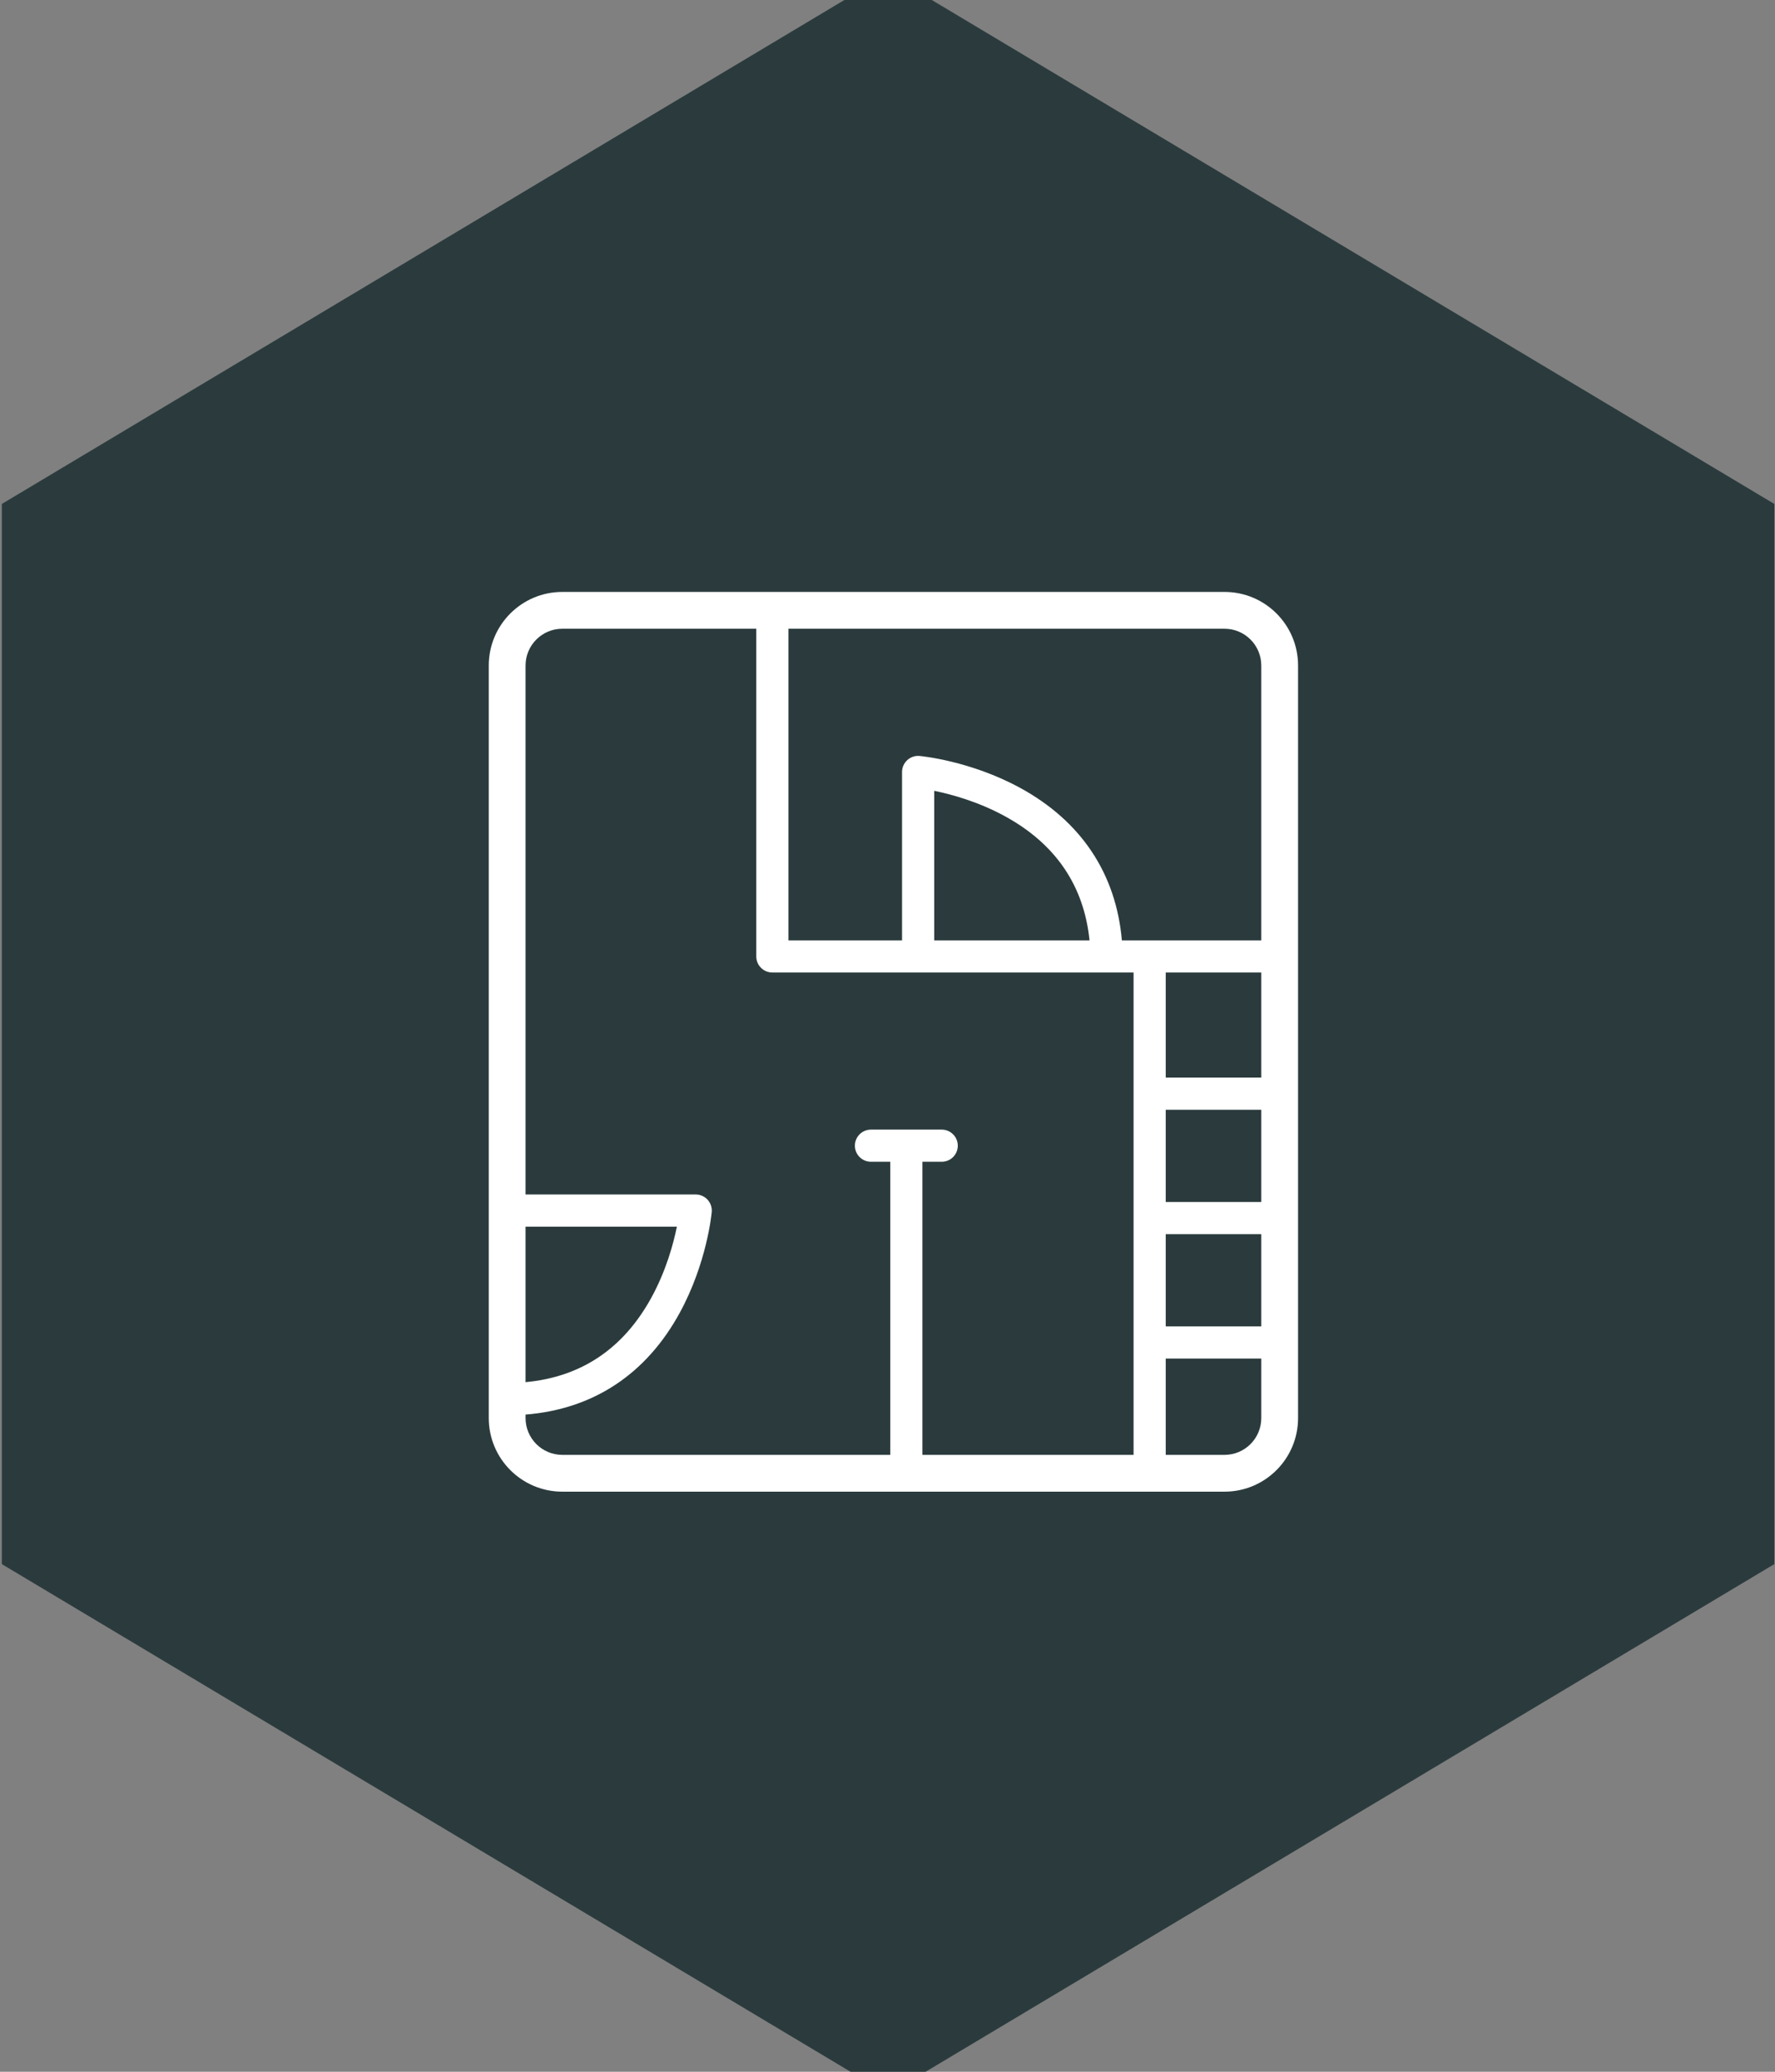 <?xml version="1.0" encoding="UTF-8" standalone="no"?>
<svg width="138px" height="161px" viewBox="0 0 138 161" version="1.1" xmlns="http://www.w3.org/2000/svg" xmlns:xlink="http://www.w3.org/1999/xlink" xmlns:sketch="http://www.bohemiancoding.com/sketch/ns">
    <rect x="0" y="0" width="138" height="161" fill="#808080" stroke="none"/>
    <!-- Generator: Sketch 3.3.2 (12043) - http://www.bohemiancoding.com/sketch -->
    <title>icon_dark_floorplan</title>
    <desc>Created with Sketch.</desc>
    <defs></defs>
    <g id="Page-1" stroke="none" stroke-width="1" fill="none" fill-rule="evenodd" sketch:type="MSPage">
        <g id="Unstorified_property" sketch:type="MSArtboardGroup" transform="translate(-272, -2562)">
            <g id="Polygon-1-Copy-+-Imported-Layers-Copy-Copy-+-Imported-Layers-Copy-Copy-Copy-Copy-+-Imported-Layers-Copy-+-Polygon-1-Copy-+-Imported-Layers-Copy-Copy-+-Imported-Layers-Copy-Copy-Copy-Copy-+-Imported-Layers-Copy-Copy-+-Polygon-1-Copy-+-Imported-Layers-Copy-Copy-+-Imported-Layers-Copy-Copy-Copy-Copy-+-Imported-Layers-Copy-Copy-Copy" sketch:type="MSLayerGroup" transform="translate(272, 2562)">
                <g id="icon_dark_floorplan" sketch:type="MSShapeGroup">
                    <g id="Polygon-1-Copy-+-Imported-Layers-Copy-Copy-+-Imported-Layers-Copy-Copy-Copy-Copy" fill="#2B3B3D">
                        <g id="Polygon-1-Copy-+-Imported-Layers-Copy-Copy">
                            <polygon id="Polygon-1-Copy" points="69.045 -2.032 137.947 39.162 137.947 121.55 69.045 162.745 0.143 121.55 0.143 39.162 "></polygon>
                        </g>
                    </g>
                    <path d="M95.2,46 L43.72,46 C40.561,46 38,48.561 38,51.72 L38,110.199 C38,113.359 40.561,115.92 43.72,115.92 L95.2,115.92 C98.359,115.92 100.92,113.359 100.92,110.199 L100.92,51.72 C100.92,48.561 98.359,46 95.2,46 L95.2,46 Z M98.06,51.72 L98.06,73.076 L87.222,73.076 C86.768,67.896 84.062,63.818 79.314,61.228 C75.463,59.128 71.655,58.762 71.495,58.747 C71.143,58.713 70.798,58.832 70.539,59.069 C70.279,59.306 70.131,59.641 70.131,59.992 L70.131,73.076 L61.298,73.076 L61.298,48.86 L95.2,48.86 C96.779,48.86 98.06,50.14 98.06,51.72 L98.06,51.72 Z M90.631,95.908 L98.06,95.908 L98.06,103.075 L90.631,103.075 L90.631,95.908 Z M90.631,86.242 L98.06,86.242 L98.06,93.408 L90.631,93.408 L90.631,86.242 Z M90.631,75.575 L98.06,75.575 L98.06,83.742 L90.631,83.742 L90.631,75.575 Z M84.707,73.076 L72.631,73.076 L72.631,61.456 C73.944,61.723 76.033,62.286 78.116,63.423 C82.071,65.58 84.274,68.827 84.707,73.076 L84.707,73.076 Z M40.86,95.326 L52.626,95.326 C52.359,96.638 51.796,98.727 50.659,100.81 C48.478,104.809 45.179,107.012 40.86,107.409 L40.86,95.326 L40.86,95.326 Z M40.86,110.199 L40.86,109.929 C46.11,109.514 50.239,106.801 52.854,102.007 C54.954,98.157 55.32,94.349 55.335,94.189 C55.367,93.839 55.25,93.492 55.013,93.233 C54.776,92.973 54.441,92.825 54.09,92.825 L40.86,92.825 L40.86,51.72 C40.86,50.14 42.141,48.86 43.72,48.86 L58.798,48.86 L58.798,74.326 C58.798,75.016 59.358,75.575 60.048,75.575 L88.131,75.575 L88.131,113.06 L71.715,113.06 L71.715,90.283 L73.215,90.283 C73.905,90.283 74.465,89.724 74.465,89.033 C74.465,88.343 73.905,87.784 73.215,87.784 L67.715,87.784 C67.025,87.784 66.465,88.343 66.465,89.033 C66.465,89.724 67.025,90.283 67.715,90.283 L69.215,90.283 L69.215,113.06 L43.72,113.06 C42.141,113.06 40.86,111.781 40.86,110.199 L40.86,110.199 Z M95.2,113.06 L90.631,113.06 L90.631,105.575 L98.06,105.575 L98.06,110.199 C98.06,111.781 96.779,113.06 95.2,113.06 L95.2,113.06 Z" id="Imported-Layers" fill="#FFFFFF"></path>
                </g>
            </g>
        </g>
    </g>
</svg>